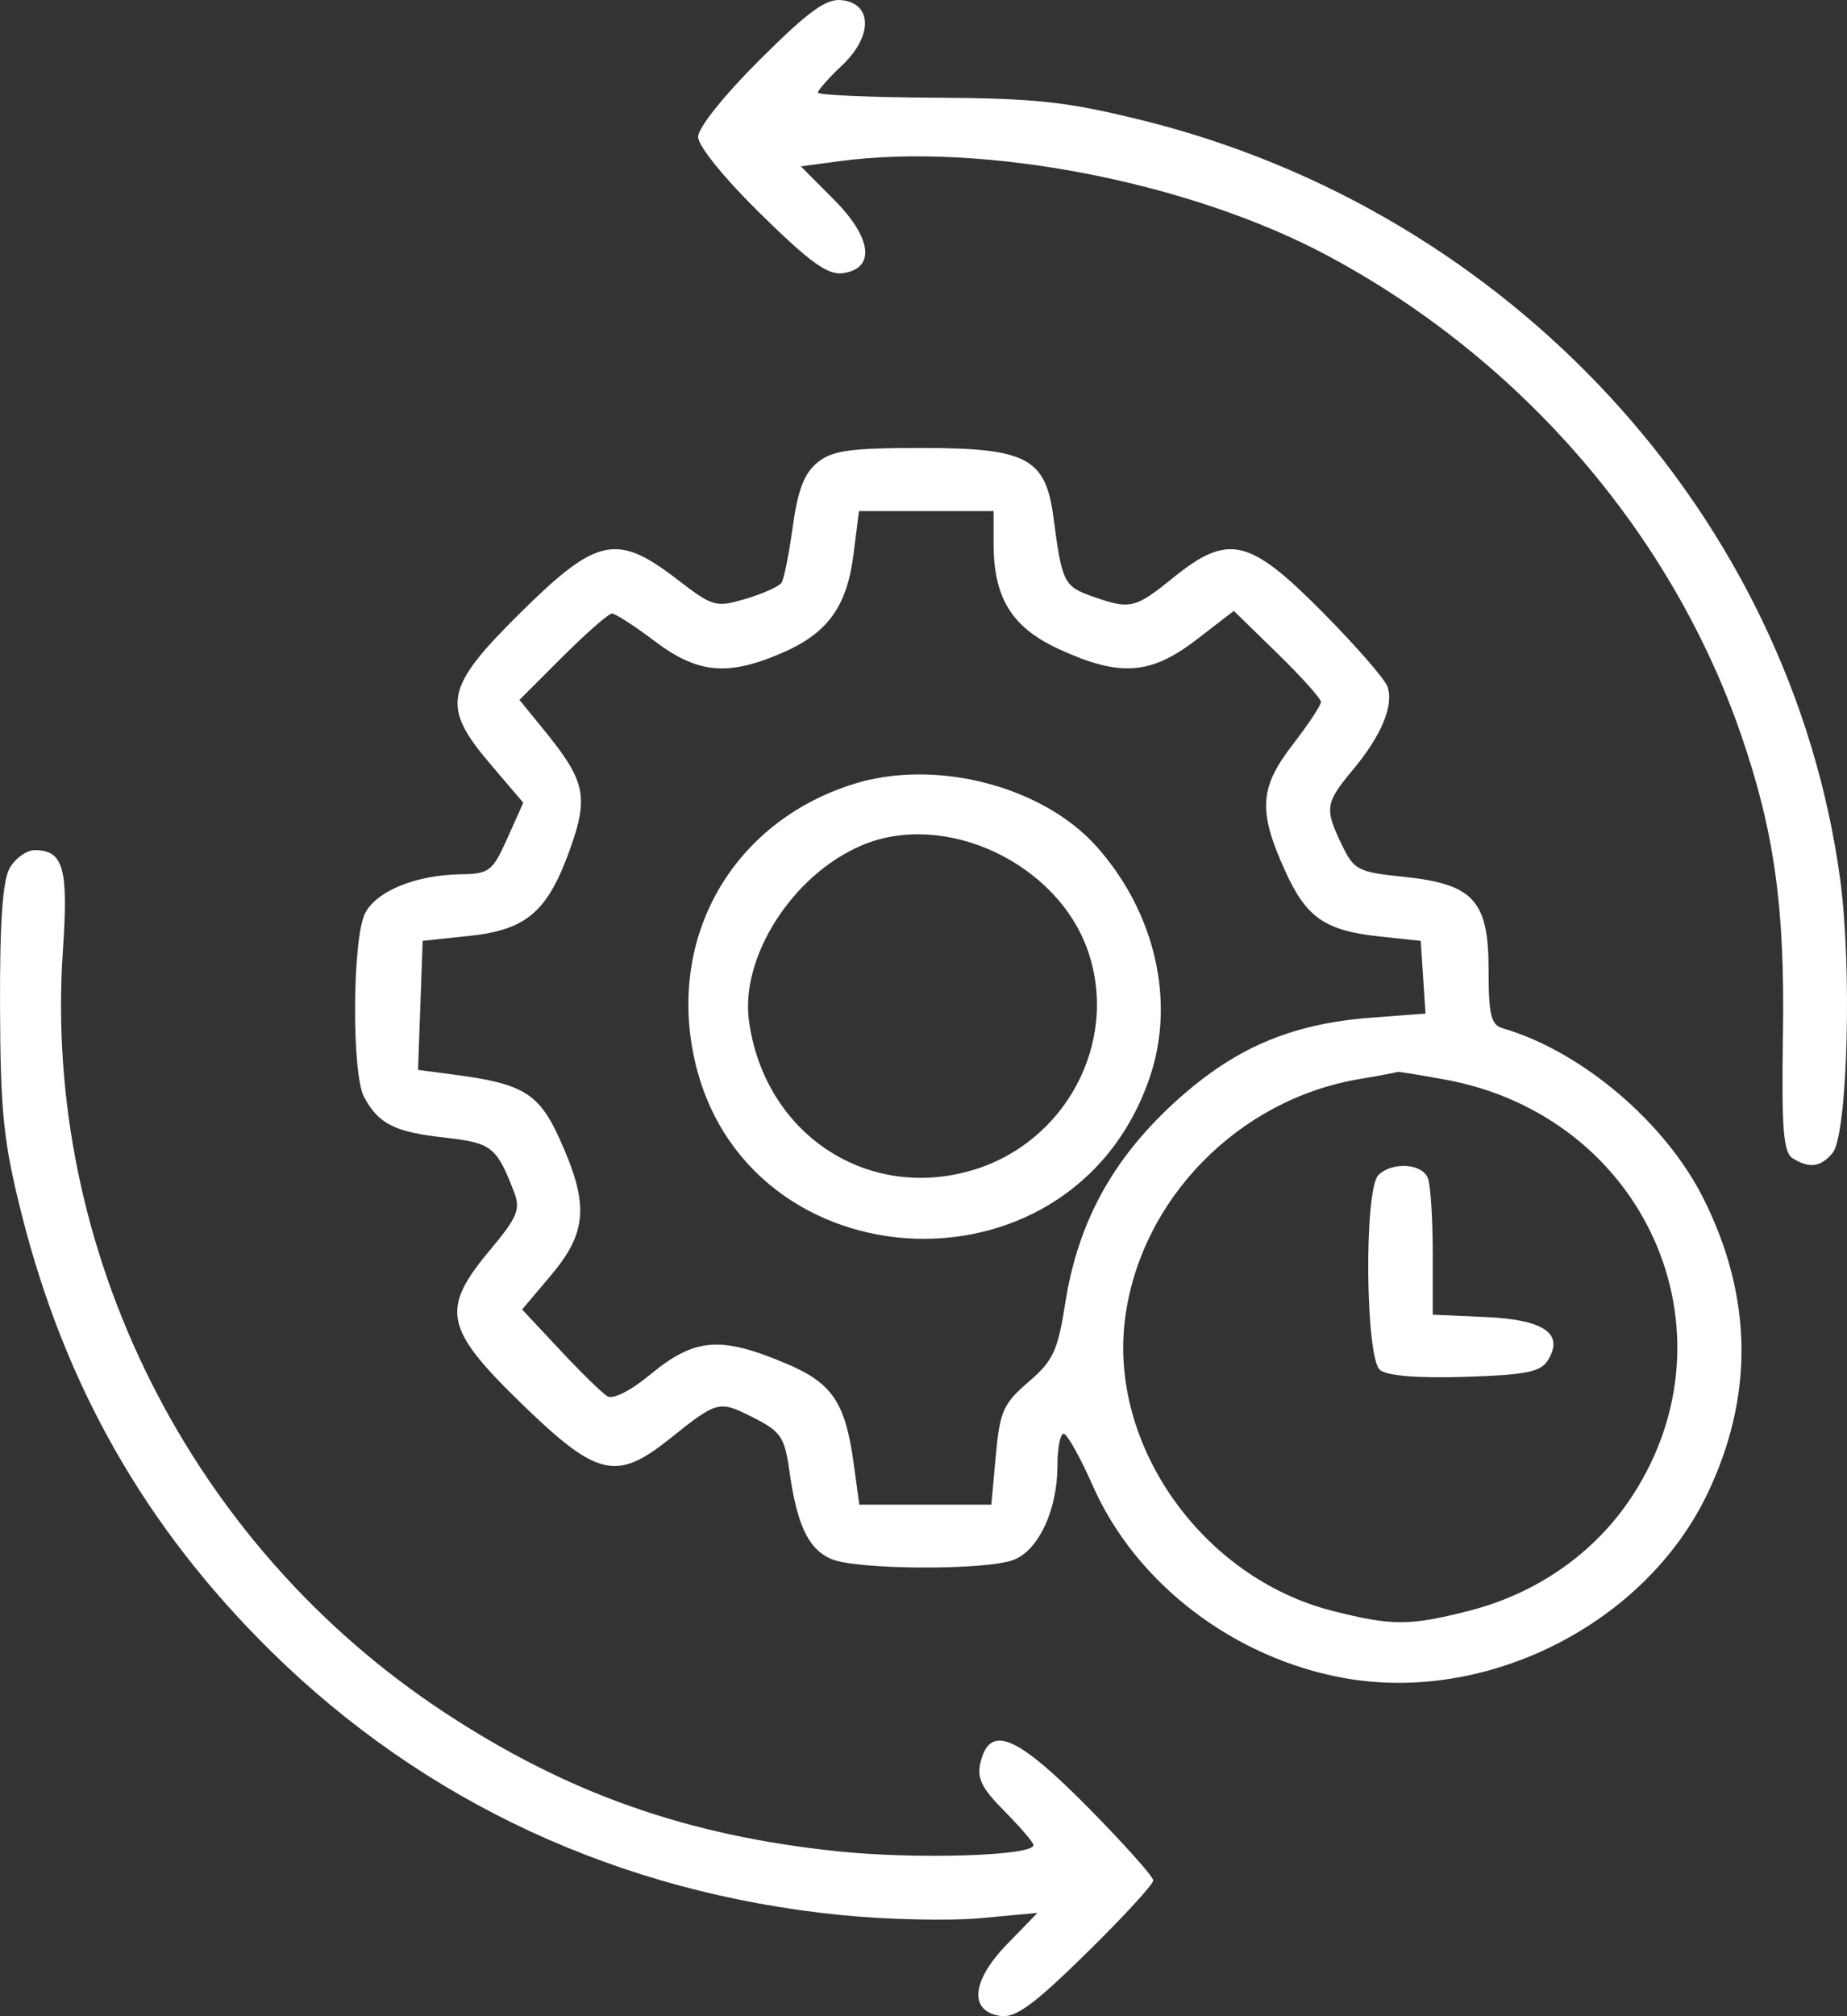 <svg width="44" height="48" viewBox="0 0 44 48" fill="none" xmlns="http://www.w3.org/2000/svg">
<rect x="0" y="0" width="44" height="48" fill="#333333" stroke="none"/>
<path fill-rule="evenodd" clip-rule="evenodd" d="M18.106 1.416C17.253 2.264 16.631 3.04 16.631 3.258C16.631 3.477 17.253 4.243 18.127 5.1C19.292 6.244 19.722 6.554 20.076 6.504C20.862 6.395 20.776 5.667 19.869 4.755L19.079 3.961L19.974 3.84C23.414 3.374 28.353 4.33 31.647 6.097C36.259 8.573 39.826 12.709 41.478 17.497C42.267 19.784 42.522 21.602 42.474 24.619C42.439 26.866 42.483 27.436 42.703 27.574C43.101 27.823 43.372 27.788 43.655 27.451C44.014 27.024 44.124 23.037 43.836 20.923C42.655 12.272 35.975 5.023 27.188 2.858C25.406 2.419 24.68 2.34 22.291 2.326C20.748 2.318 19.485 2.263 19.485 2.205C19.485 2.147 19.745 1.853 20.064 1.552C20.79 0.865 20.786 0.086 20.055 0.004C19.68 -0.039 19.268 0.26 18.106 1.416ZM19.479 11.007C19.162 11.26 19.008 11.658 18.887 12.527C18.798 13.174 18.678 13.778 18.621 13.869C18.564 13.96 18.181 14.133 17.769 14.255C17.049 14.468 16.986 14.45 16.129 13.791C14.697 12.689 14.219 12.79 12.412 14.573C10.583 16.379 10.499 16.807 11.696 18.208L12.466 19.11L12.087 19.956C11.735 20.742 11.655 20.804 10.983 20.814C9.91 20.829 8.969 21.211 8.698 21.742C8.392 22.34 8.374 25.564 8.674 26.119C9.019 26.757 9.399 26.95 10.585 27.082C11.715 27.208 11.83 27.298 12.248 28.384C12.404 28.79 12.325 28.981 11.678 29.754C10.488 31.175 10.581 31.628 12.431 33.423C14.221 35.159 14.683 35.269 15.946 34.26C17.095 33.343 17.124 33.335 17.934 33.742C18.603 34.079 18.691 34.209 18.805 35.017C18.985 36.302 19.253 36.87 19.792 37.112C20.374 37.374 23.464 37.392 24.142 37.138C24.74 36.913 25.191 35.947 25.191 34.89C25.191 34.473 25.257 34.133 25.339 34.133C25.42 34.133 25.733 34.692 26.035 35.376C27.059 37.696 29.394 39.479 32.023 39.95C35.434 40.561 39.191 38.656 40.673 35.565C41.786 33.243 41.757 30.89 40.587 28.545C39.679 26.724 37.679 25.027 35.795 24.479C35.52 24.399 35.462 24.159 35.462 23.095C35.462 21.434 35.107 21.047 33.429 20.873C32.351 20.762 32.255 20.713 31.967 20.115C31.55 19.252 31.569 19.117 32.225 18.332C32.909 17.513 33.21 16.792 33.053 16.346C32.989 16.164 32.288 15.361 31.494 14.561C29.752 12.805 29.258 12.694 27.936 13.763C27.034 14.493 26.92 14.518 26.006 14.192C25.343 13.956 25.299 13.863 25.095 12.313C24.91 10.902 24.458 10.665 21.953 10.665C20.256 10.665 19.834 10.723 19.479 11.007ZM20.332 13.202C20.173 14.46 19.706 15.09 18.584 15.565C17.319 16.101 16.614 16.03 15.598 15.265C15.119 14.903 14.66 14.607 14.579 14.607C14.498 14.607 13.969 15.07 13.403 15.635L12.375 16.663L12.983 17.409C13.941 18.587 14.024 18.968 13.586 20.198C13.05 21.702 12.55 22.136 11.183 22.281L10.069 22.399L10.014 23.935L9.959 25.471L10.87 25.591C12.449 25.8 12.838 26.036 13.315 27.079C14.041 28.669 14 29.33 13.108 30.383L12.438 31.175L13.339 32.137C13.834 32.667 14.342 33.163 14.467 33.24C14.602 33.324 15.019 33.113 15.491 32.724C16.553 31.848 17.167 31.8 18.745 32.47C19.827 32.929 20.138 33.392 20.336 34.837L20.471 35.822H22.044H23.616L23.723 34.649C23.818 33.6 23.901 33.415 24.501 32.9C25.088 32.398 25.198 32.161 25.377 31.023C25.674 29.126 26.485 27.627 27.938 26.285C29.367 24.966 30.726 24.375 32.666 24.228L33.959 24.131L33.902 23.265L33.845 22.399L32.894 22.298C31.548 22.155 31.116 21.852 30.594 20.688C29.968 19.291 30.007 18.747 30.802 17.718C31.168 17.245 31.468 16.792 31.468 16.712C31.468 16.632 31.001 16.111 30.43 15.555L29.393 14.544L28.497 15.233C27.409 16.069 26.675 16.119 25.231 15.456C24.099 14.935 23.669 14.239 23.669 12.924V12.167H22.066H20.463L20.332 13.202ZM20.341 18.663C17.604 19.517 16.028 22.038 16.474 24.848C17.388 30.6 25.528 31.182 27.397 25.628C28.004 23.825 27.515 21.718 26.128 20.159C24.843 18.714 22.29 18.054 20.341 18.663ZM20.516 20.131C18.876 20.835 17.631 22.784 17.843 24.313C18.213 26.972 20.619 28.59 23.131 27.869C25.373 27.226 26.66 24.827 25.925 22.662C25.208 20.545 22.499 19.278 20.516 20.131ZM0.233 20.662C0.062 20.959 -0.007 21.953 0.001 23.995C0.01 26.485 0.084 27.192 0.513 28.897C1.544 32.993 3.468 36.368 6.446 39.302C10.104 42.907 14.76 45.063 20.029 45.592C21.117 45.701 22.617 45.734 23.361 45.666L24.715 45.54L23.986 46.291C23.139 47.163 23.076 47.889 23.839 47.995C24.195 48.045 24.637 47.721 25.883 46.497C26.758 45.639 27.473 44.861 27.473 44.768C27.473 44.676 26.773 43.893 25.918 43.028C24.226 41.317 23.59 41.046 23.363 41.938C23.264 42.329 23.373 42.557 23.93 43.12C24.31 43.504 24.62 43.866 24.62 43.926C24.62 44.185 21.822 44.272 19.93 44.072C16.346 43.693 13.519 42.694 10.595 40.773C4.526 36.787 1.01 29.77 1.499 22.617C1.632 20.668 1.511 20.24 0.828 20.24C0.635 20.24 0.368 20.43 0.233 20.662ZM32.394 25.688C29.497 26.171 27.16 28.56 26.8 31.408C26.418 34.425 28.655 37.566 31.745 38.351C33.162 38.71 33.58 38.71 34.994 38.349C36.621 37.934 37.998 36.968 38.879 35.623C41.467 31.671 39.174 26.568 34.421 25.701C33.804 25.589 33.294 25.506 33.287 25.519C33.28 25.531 32.878 25.607 32.394 25.688ZM32.837 27.975C32.492 28.315 32.525 32.328 32.875 32.615C33.047 32.755 33.767 32.814 34.9 32.779C36.329 32.735 36.697 32.663 36.867 32.396C37.275 31.757 36.794 31.416 35.395 31.355L34.131 31.299V29.821C34.131 29.009 34.079 28.21 34.015 28.047C33.879 27.697 33.163 27.653 32.837 27.975Z" fill="white"/>
</svg>
